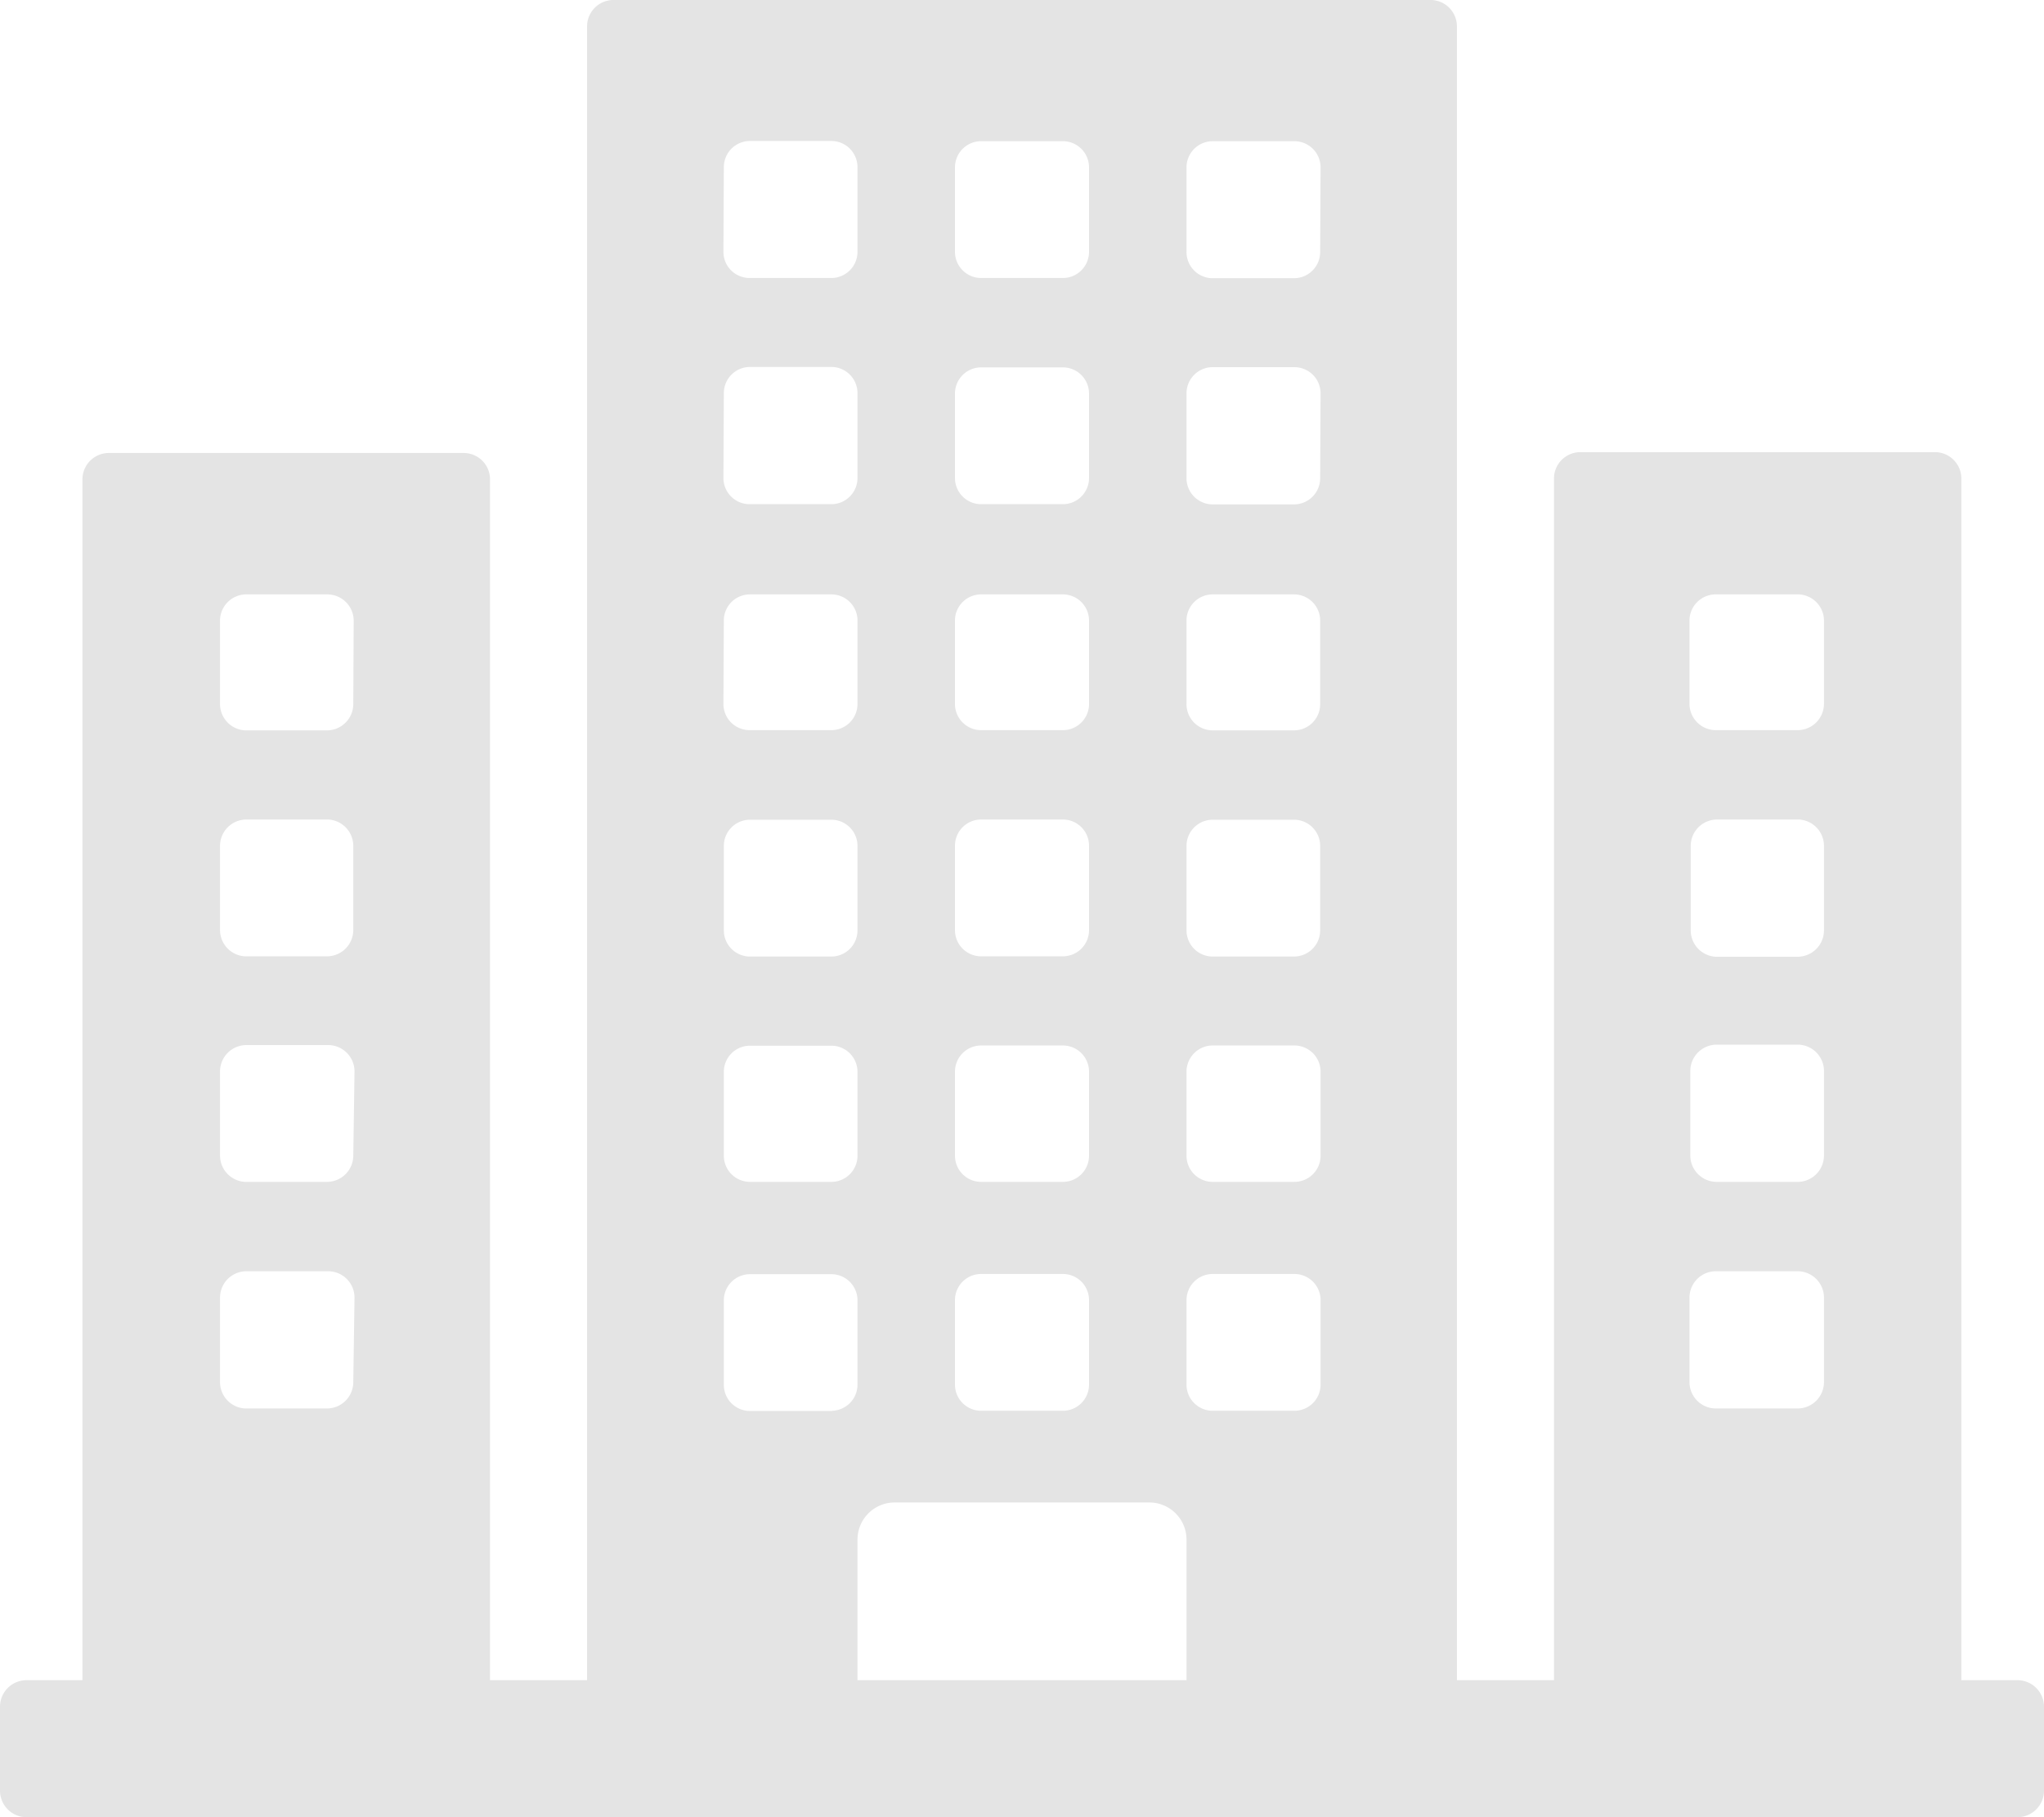 <svg id="Layer_1" data-name="Layer 1" xmlns="http://www.w3.org/2000/svg" viewBox="0 0 450 400"><defs><style>.cls-1{fill:#e4e4e4;}</style></defs><title>company_logo_dummy</title><path class="cls-1" d="M569.963,369.887H557.559V105.437a5.808,5.808,0,0,0-5.749-5.865H473.625a5.808,5.808,0,0,0-5.749,5.865V369.887H446.508V5.91A5.808,5.808,0,0,0,440.758.045h-180a5.808,5.808,0,0,0-5.75,5.865h0V369.887H233.64V105.622a5.808,5.808,0,0,0-5.749-5.865H149.662a5.808,5.808,0,0,0-5.75,5.865h0v264.265H131.553a5.851,5.851,0,0,0-5.795,5.773v18.474a5.854,5.854,0,0,0,5.795,5.912H569.963a5.854,5.854,0,0,0,5.795-5.912V375.66A5.851,5.851,0,0,0,569.963,369.887ZM203.535,304.213a5.808,5.808,0,0,1-5.75,5.865H179.677a5.815,5.815,0,0,1-5.478-5.865V285.739a5.808,5.808,0,0,1,5.75-5.865H198.057a5.808,5.808,0,0,1,5.75,5.865Zm0-49.74a5.805,5.805,0,0,1-5.75,5.727H179.677a5.813,5.813,0,0,1-5.478-5.773V235.953a5.808,5.808,0,0,1,5.749-5.865H198.057a5.808,5.808,0,0,1,5.75,5.865h0Zm0-49.786a5.808,5.808,0,0,1-5.749,5.865H179.677a5.813,5.813,0,0,1-5.478-5.773V186.305a5.808,5.808,0,0,1,5.749-5.865H198.057a5.815,5.815,0,0,1,5.478,5.865v18.381Zm0-49.74a5.808,5.808,0,0,1-5.749,5.865H179.677a5.816,5.816,0,0,1-5.478-5.912V136.426a5.805,5.805,0,0,1,5.568-5.542h18.109a5.808,5.808,0,0,1,5.75,5.865h0ZM336,36.946a5.763,5.763,0,0,1,5.704-5.819h18.109a5.763,5.763,0,0,1,5.704,5.819V55.42a5.763,5.763,0,0,1-5.704,5.819H341.704a5.763,5.763,0,0,1-5.704-5.819V36.946Zm0,49.74a5.761,5.761,0,0,1,5.704-5.773h18.109a5.763,5.763,0,0,1,5.704,5.819v18.474a5.763,5.763,0,0,1-5.704,5.819H341.704a5.763,5.763,0,0,1-5.704-5.819V86.686Zm0,49.786a5.757,5.757,0,0,1,5.704-5.588h18.109a5.763,5.763,0,0,1,5.704,5.819v18.474a5.757,5.757,0,0,1-5.704,5.588H341.704a5.763,5.763,0,0,1-5.704-5.819V136.473Zm0,49.786a5.763,5.763,0,0,1,5.704-5.819h18.109a5.763,5.763,0,0,1,5.704,5.819l-0.0.046v18.474a5.761,5.761,0,0,1-5.704,5.773H341.704a5.761,5.761,0,0,1-5.704-5.773V186.259Zm0,49.74a5.763,5.763,0,0,1,5.704-5.819h18.109a5.763,5.763,0,0,1,5.704,5.819v18.474a5.76,5.76,0,0,1-5.704,5.727H341.704a5.763,5.763,0,0,1-5.704-5.819V235.999Zm0,50.294a5.763,5.763,0,0,1,5.704-5.819h18.109a5.763,5.763,0,0,1,5.704,5.819h0v18.474a5.763,5.763,0,0,1-5.704,5.819H341.704a5.763,5.763,0,0,1-5.704-5.819h0V286.294ZM285.114,36.9a5.763,5.763,0,0,1,5.704-5.819h18.109a5.766,5.766,0,0,1,5.614,5.865V55.42a5.763,5.763,0,0,1-5.704,5.819H290.728a5.763,5.763,0,0,1-5.704-5.819Zm0,49.74a5.763,5.763,0,0,1,5.704-5.819h18.109a5.767,5.767,0,0,1,5.614,5.91l0,0.001v18.474a5.763,5.763,0,0,1-5.704,5.819H290.728a5.763,5.763,0,0,1-5.704-5.819Zm0,49.786a5.756,5.756,0,0,1,5.704-5.542h18.109a5.759,5.759,0,0,1,5.614,5.588v18.474a5.763,5.763,0,0,1-5.704,5.819H290.728a5.763,5.763,0,0,1-5.704-5.819Zm0,49.879a5.763,5.763,0,0,1,5.704-5.819h18.109a5.765,5.765,0,0,1,5.614,5.819v18.474a5.763,5.763,0,0,1-5.704,5.819H290.728a5.765,5.765,0,0,1-5.614-5.819V186.305Zm0,49.74a5.763,5.763,0,0,1,5.704-5.819h18.109a5.764,5.764,0,0,1,5.614,5.773v18.474a5.763,5.763,0,0,1-5.614,5.727H290.818a5.763,5.763,0,0,1-5.704-5.819V236.045Zm23.813,74.587H290.818a5.763,5.763,0,0,1-5.704-5.819h0V286.34a5.763,5.763,0,0,1,5.704-5.819h18.109a5.765,5.765,0,0,1,5.614,5.819v18.474a5.764,5.764,0,0,1-5.614,5.773Zm78.048,59.254H314.541V339.036a8.187,8.187,0,0,1,8.104-8.267h56.182a8.184,8.184,0,0,1,8.149,8.221l0,0.046v30.851Zm29.517-65.12a5.763,5.763,0,0,1-5.704,5.819H392.68a5.763,5.763,0,0,1-5.704-5.819h0V286.294a5.763,5.763,0,0,1,5.704-5.819h18.109a5.763,5.763,0,0,1,5.704,5.819h0v18.474Zm0-50.294a5.758,5.758,0,0,1-5.793,5.727l-0.001,0H392.589a5.763,5.763,0,0,1-5.614-5.727V235.999a5.763,5.763,0,0,1,5.704-5.819h18.109a5.763,5.763,0,0,1,5.704,5.819v18.474Zm-0.091-49.694a5.763,5.763,0,0,1-5.704,5.819H392.589a5.765,5.765,0,0,1-5.614-5.819V186.305a5.763,5.763,0,0,1,5.704-5.819h18.109a5.765,5.765,0,0,1,5.614,5.819v18.474Zm0-49.786a5.763,5.763,0,0,1-5.704,5.819H392.589a5.766,5.766,0,0,1-5.614-5.865V136.473a5.759,5.759,0,0,1,5.614-5.588h18.109a5.763,5.763,0,0,1,5.704,5.819v18.289Zm0-49.74a5.763,5.763,0,0,1-5.704,5.819H392.589a5.767,5.767,0,0,1-5.614-5.91l0-.001V86.686a5.763,5.763,0,0,1,5.704-5.819h18.109a5.763,5.763,0,0,1,5.704,5.819Zm0-49.786a5.763,5.763,0,0,1-5.704,5.819H392.589a5.766,5.766,0,0,1-5.614-5.865V36.946a5.763,5.763,0,0,1,5.704-5.819h18.109a5.763,5.763,0,0,1,5.704,5.819Zm110.915,248.747a5.808,5.808,0,0,1-5.749,5.865H503.459a5.808,5.808,0,0,1-5.749-5.865V285.739a5.808,5.808,0,0,1,5.749-5.865H521.568a5.808,5.808,0,0,1,5.75,5.865l-0.0.046v18.427Zm0-49.74a5.809,5.809,0,0,1-5.568,5.727H503.64a5.808,5.808,0,0,1-5.749-5.865V235.861a5.808,5.808,0,0,1,5.749-5.865H521.749a5.817,5.817,0,0,1,5.569,6.044l-0.0.006v18.427Zm0-49.694a5.808,5.808,0,0,1-5.749,5.865H503.459a5.815,5.815,0,0,1-5.478-5.865V186.305a5.808,5.808,0,0,1,5.749-5.865h18.109a5.815,5.815,0,0,1,5.478,5.865v18.474Zm0-49.879a5.808,5.808,0,0,1-5.749,5.865H503.459a5.808,5.808,0,0,1-5.749-5.865V136.426a5.794,5.794,0,0,1,6.021-5.542h18.109a5.81,5.81,0,0,1,5.478,5.634V154.9Z" transform="translate(-125.758 -0.045)"/></svg>